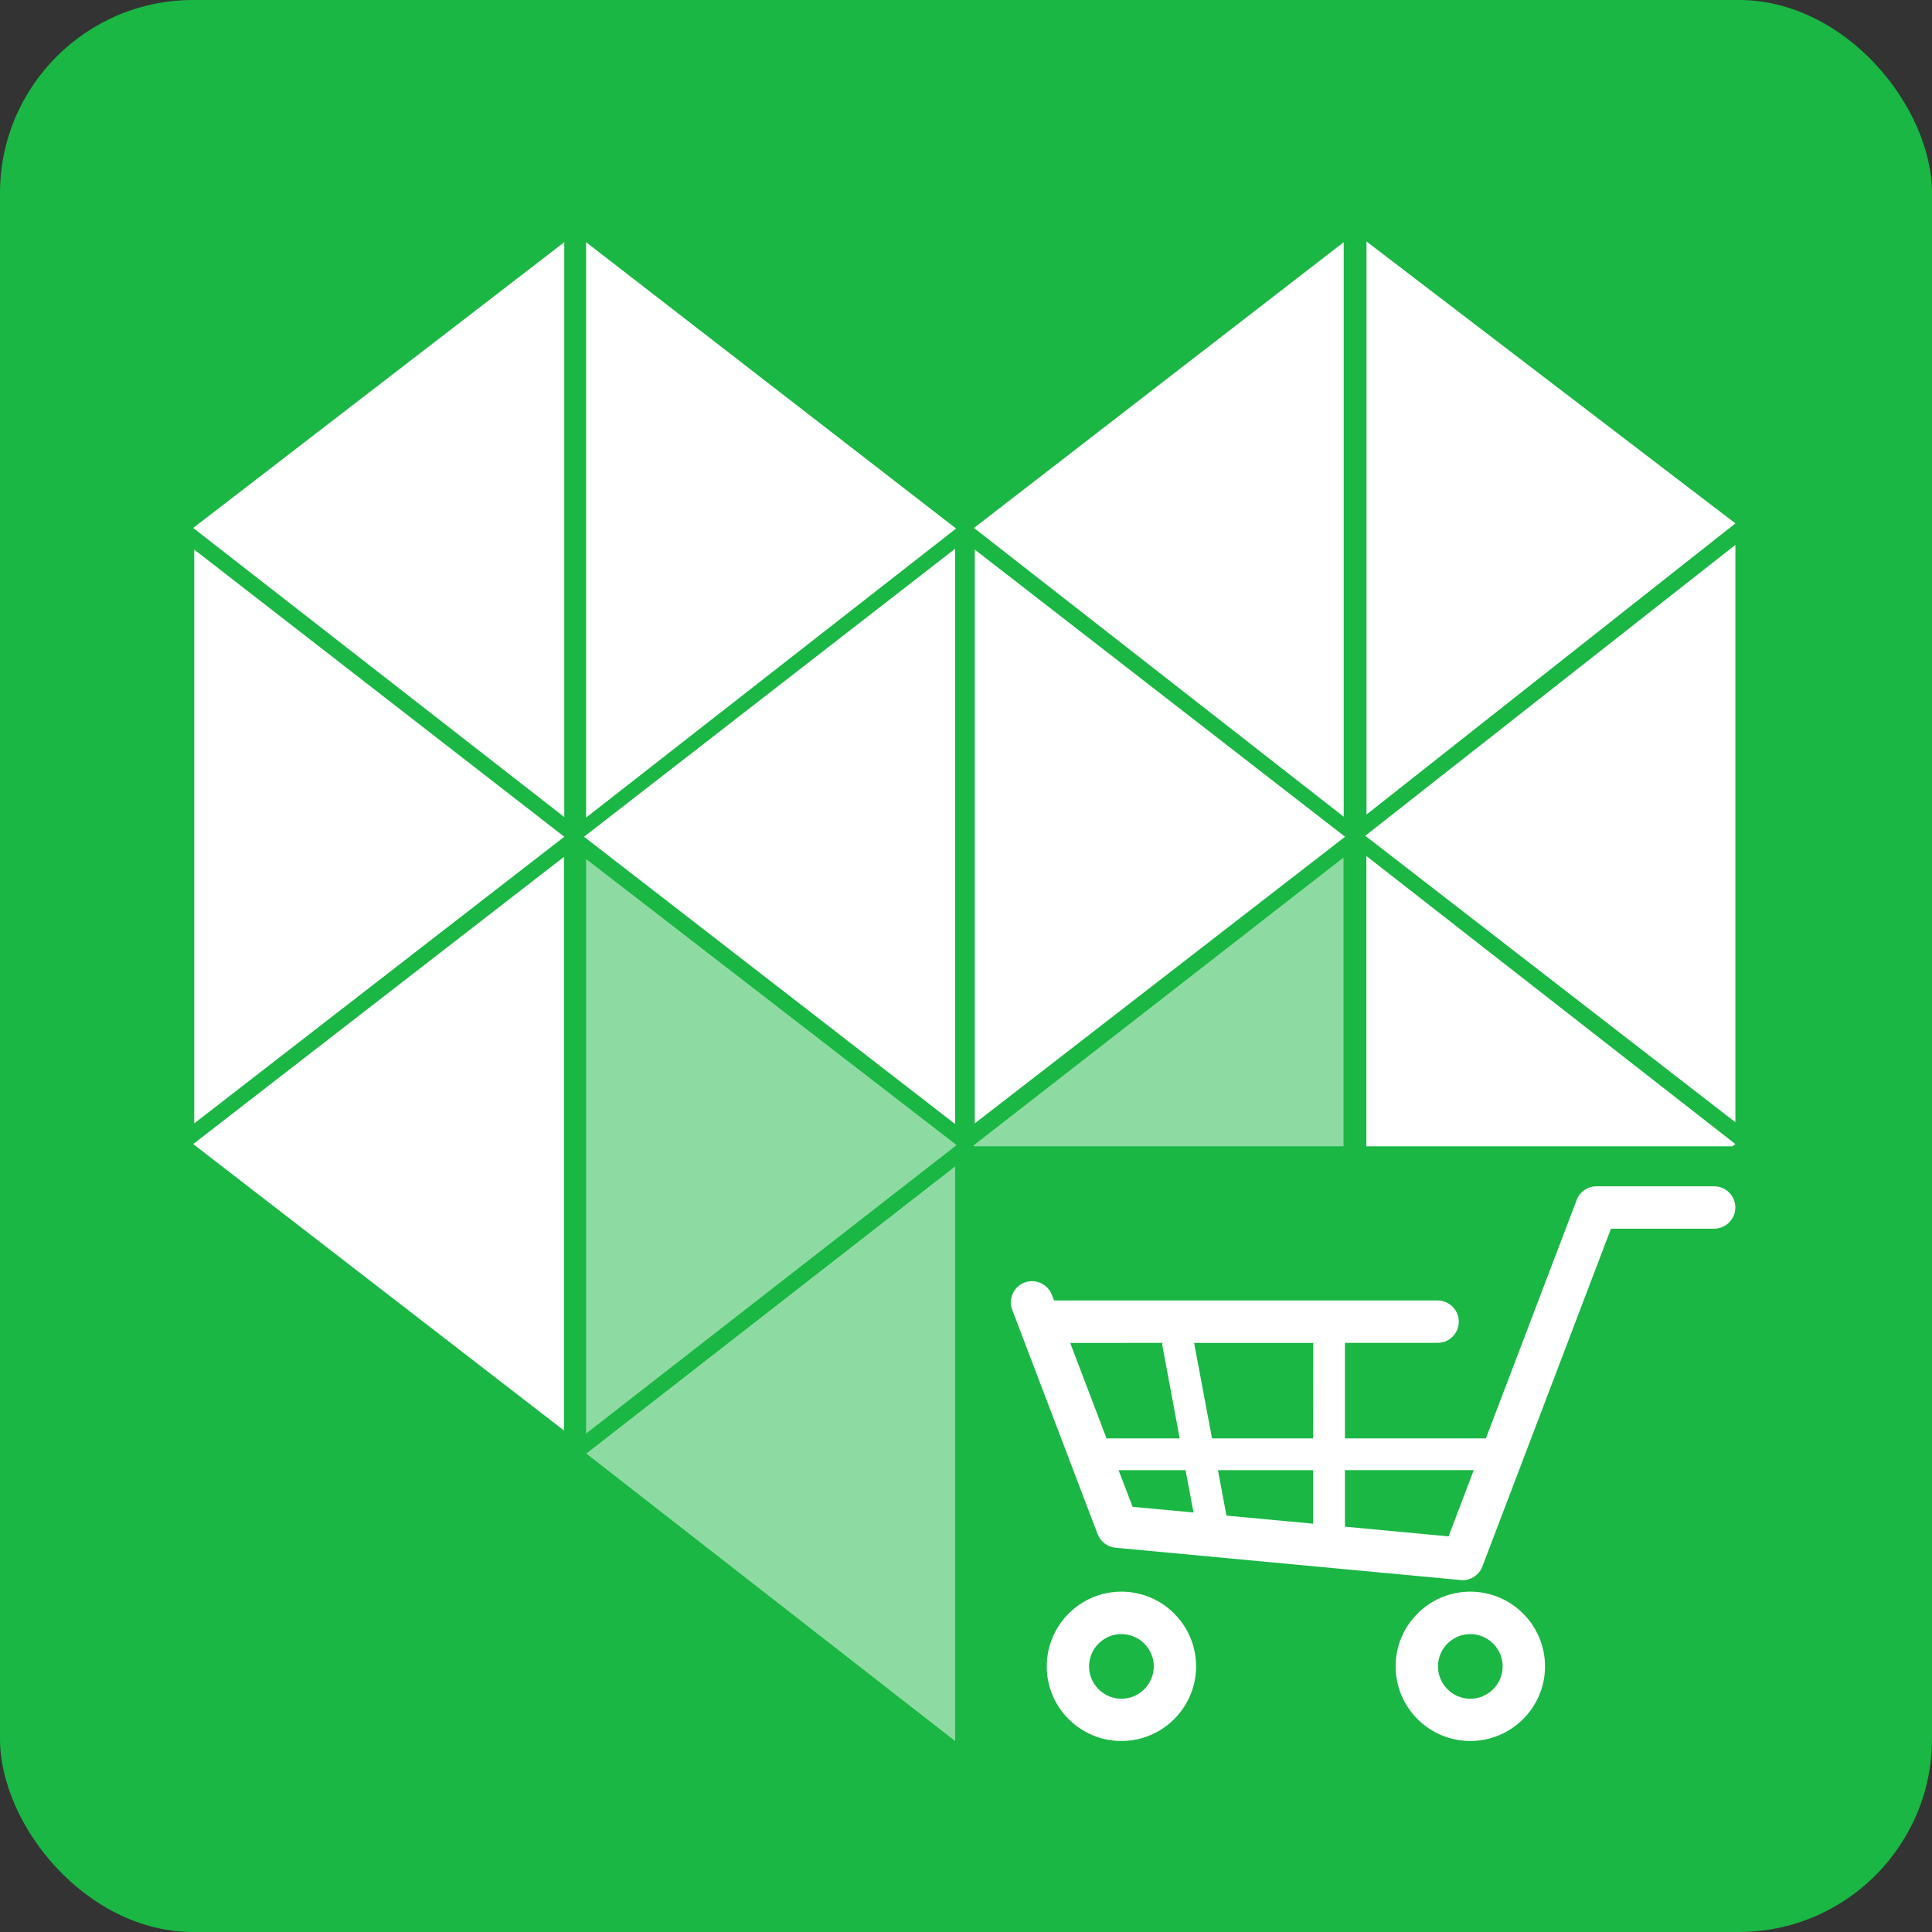 <?xml version="1.0" encoding="UTF-8"?>
<svg width="30px" height="30px" viewBox="0 0 30 30" version="1.1" xmlns="http://www.w3.org/2000/svg" xmlns:xlink="http://www.w3.org/1999/xlink">
    <rect x="0" y="0" width="30" height="30" fill="#333333" stroke="none"/>
    <!-- Generator: Sketch 45.1 (43504) - http://www.bohemiancoding.com/sketch -->
    <title>icn-motocms, moto, e-commerce</title>
    <desc>Created with Sketch.</desc>
    <defs></defs>
    <g id="Page-1" stroke="none" stroke-width="1" fill="none" fill-rule="evenodd">
        <g id="Types-Icons" transform="translate(-754, -1131)">
            <g id="icn-motocms,-moto,-e-commerce" transform="translate(754, 1131)">
                <g id="moto-3-ecommerce">
                    <g id="Page-1">
                        <g id="moto-3-ecommerce">
                            <rect id="Shape" fill="#1AB744" x="0" y="0" width="30" height="30" rx="3"></rect>
                            <g id="Group" transform="translate(3, 3.75)" fill="#FFFFFF">
                                <polygon id="Shape" points="5.758 18.463 5.758 9.555 0 14.015"></polygon>
                                <polygon id="Shape" points="5.762 8.937 5.762 0.011 0 4.448"></polygon>
                                <polygon id="Shape" points="11.831 13.704 11.831 4.771 6.069 9.243"></polygon>
                                <polygon id="Shape" points="0.016 13.694 0.016 4.784 5.762 9.243"></polygon>
                                <polygon id="Shape" points="6.101 8.945 6.101 0.011 11.846 4.457"></polygon>
                                <polygon id="Shape" points="18.217 18.463 18.217 9.542 23.947 14.015"></polygon>
                                <polygon id="Shape" points="18.219 8.898 18.219 0 23.947 4.377"></polygon>
                                <polygon id="Shape" points="12.136 13.694 12.136 4.784 17.886 9.243"></polygon>
                                <polygon id="Shape" opacity="0.5" points="11.831 23.285 11.831 14.362 6.104 18.821"></polygon>
                                <polygon id="Shape" opacity="0.5" points="17.862 18.51 17.862 9.566 12.113 14.039"></polygon>
                                <polygon id="Shape" opacity="0.5" points="12.136 23.285 12.136 14.372 17.874 18.834"></polygon>
                                <polygon id="Shape" opacity="0.5" points="6.101 18.51 6.101 9.589 11.854 14.031"></polygon>
                                <polygon id="Shape" points="23.947 13.676 23.947 4.711 18.2 9.228"></polygon>
                                <polygon id="Shape" points="17.865 8.932 17.865 0.011 12.124 4.448"></polygon>
                            </g>
                            <rect id="Rectangle-path" fill="#1AB744" x="15" y="17.8" width="11.947" height="9.926"></rect>
                            <g id="cart" transform="translate(15.375, 18.375)" fill="#FFFFFF">
                                <path d="M11.243,0.046 L9.414,0.046 C9.278,0.046 9.156,0.131 9.108,0.257 L7.698,3.96 L5.509,3.96 L5.509,2.477 L6.948,2.477 C7.13,2.477 7.277,2.329 7.277,2.148 C7.277,1.967 7.129,1.819 6.948,1.819 L0.992,1.819 L0.959,1.731 C0.893,1.562 0.703,1.477 0.534,1.54 C0.364,1.605 0.279,1.795 0.343,1.964 L1.669,5.447 C1.714,5.564 1.821,5.646 1.946,5.658 L7.305,6.16 C7.314,6.16 7.327,6.162 7.336,6.162 C7.471,6.162 7.594,6.078 7.643,5.95 L9.64,0.704 L11.242,0.704 C11.423,0.704 11.571,0.556 11.571,0.376 C11.572,0.194 11.425,0.046 11.243,0.046 L11.243,0.046 L11.243,0.046 Z M5.016,3.96 L3.445,3.96 L3.167,2.478 L5.017,2.478 L5.016,3.96 L5.016,3.96 L5.016,3.96 L5.016,3.96 Z M5.016,4.454 L5.016,5.285 L3.669,5.159 L3.537,4.454 L5.016,4.454 L5.016,4.454 L5.016,4.454 L5.016,4.454 Z M2.675,2.477 C2.675,2.492 2.671,2.507 2.675,2.522 L2.943,3.96 L1.807,3.96 L1.243,2.478 L2.675,2.477 L2.675,2.477 L2.675,2.477 L2.675,2.477 Z M1.994,4.454 L3.034,4.454 L3.158,5.111 L2.212,5.023 L1.994,4.454 L1.994,4.454 L1.994,4.454 Z M7.118,5.482 L5.509,5.331 L5.509,4.453 L7.509,4.453 L7.118,5.482 L7.118,5.482 L7.118,5.482 Z" id="Shape"></path>
                                <path d="M7.456,6.34 C6.816,6.34 6.296,6.861 6.296,7.5 C6.296,8.14 6.817,8.659 7.456,8.659 C8.095,8.659 8.616,8.139 8.616,7.5 C8.616,6.861 8.095,6.34 7.456,6.34 L7.456,6.34 L7.456,6.34 Z M7.456,8.003 C7.179,8.003 6.954,7.777 6.954,7.501 C6.954,7.224 7.179,6.999 7.456,6.999 C7.732,6.999 7.958,7.225 7.958,7.501 C7.958,7.777 7.732,8.003 7.456,8.003 L7.456,8.003 L7.456,8.003 Z" id="Shape"></path>
                                <path d="M2.038,6.34 C1.399,6.34 0.879,6.861 0.879,7.5 C0.879,8.14 1.399,8.659 2.038,8.659 C2.677,8.659 3.198,8.139 3.198,7.5 C3.198,6.861 2.678,6.34 2.038,6.34 L2.038,6.34 L2.038,6.34 Z M2.038,8.003 C1.762,8.003 1.536,7.777 1.536,7.501 C1.536,7.224 1.762,6.999 2.038,6.999 C2.315,6.999 2.541,7.225 2.541,7.501 C2.54,7.777 2.315,8.003 2.038,8.003 L2.038,8.003 L2.038,8.003 Z" id="Shape"></path>
                            </g>
                        </g>
                    </g>
                </g>
            </g>
        </g>
    </g>
</svg>
